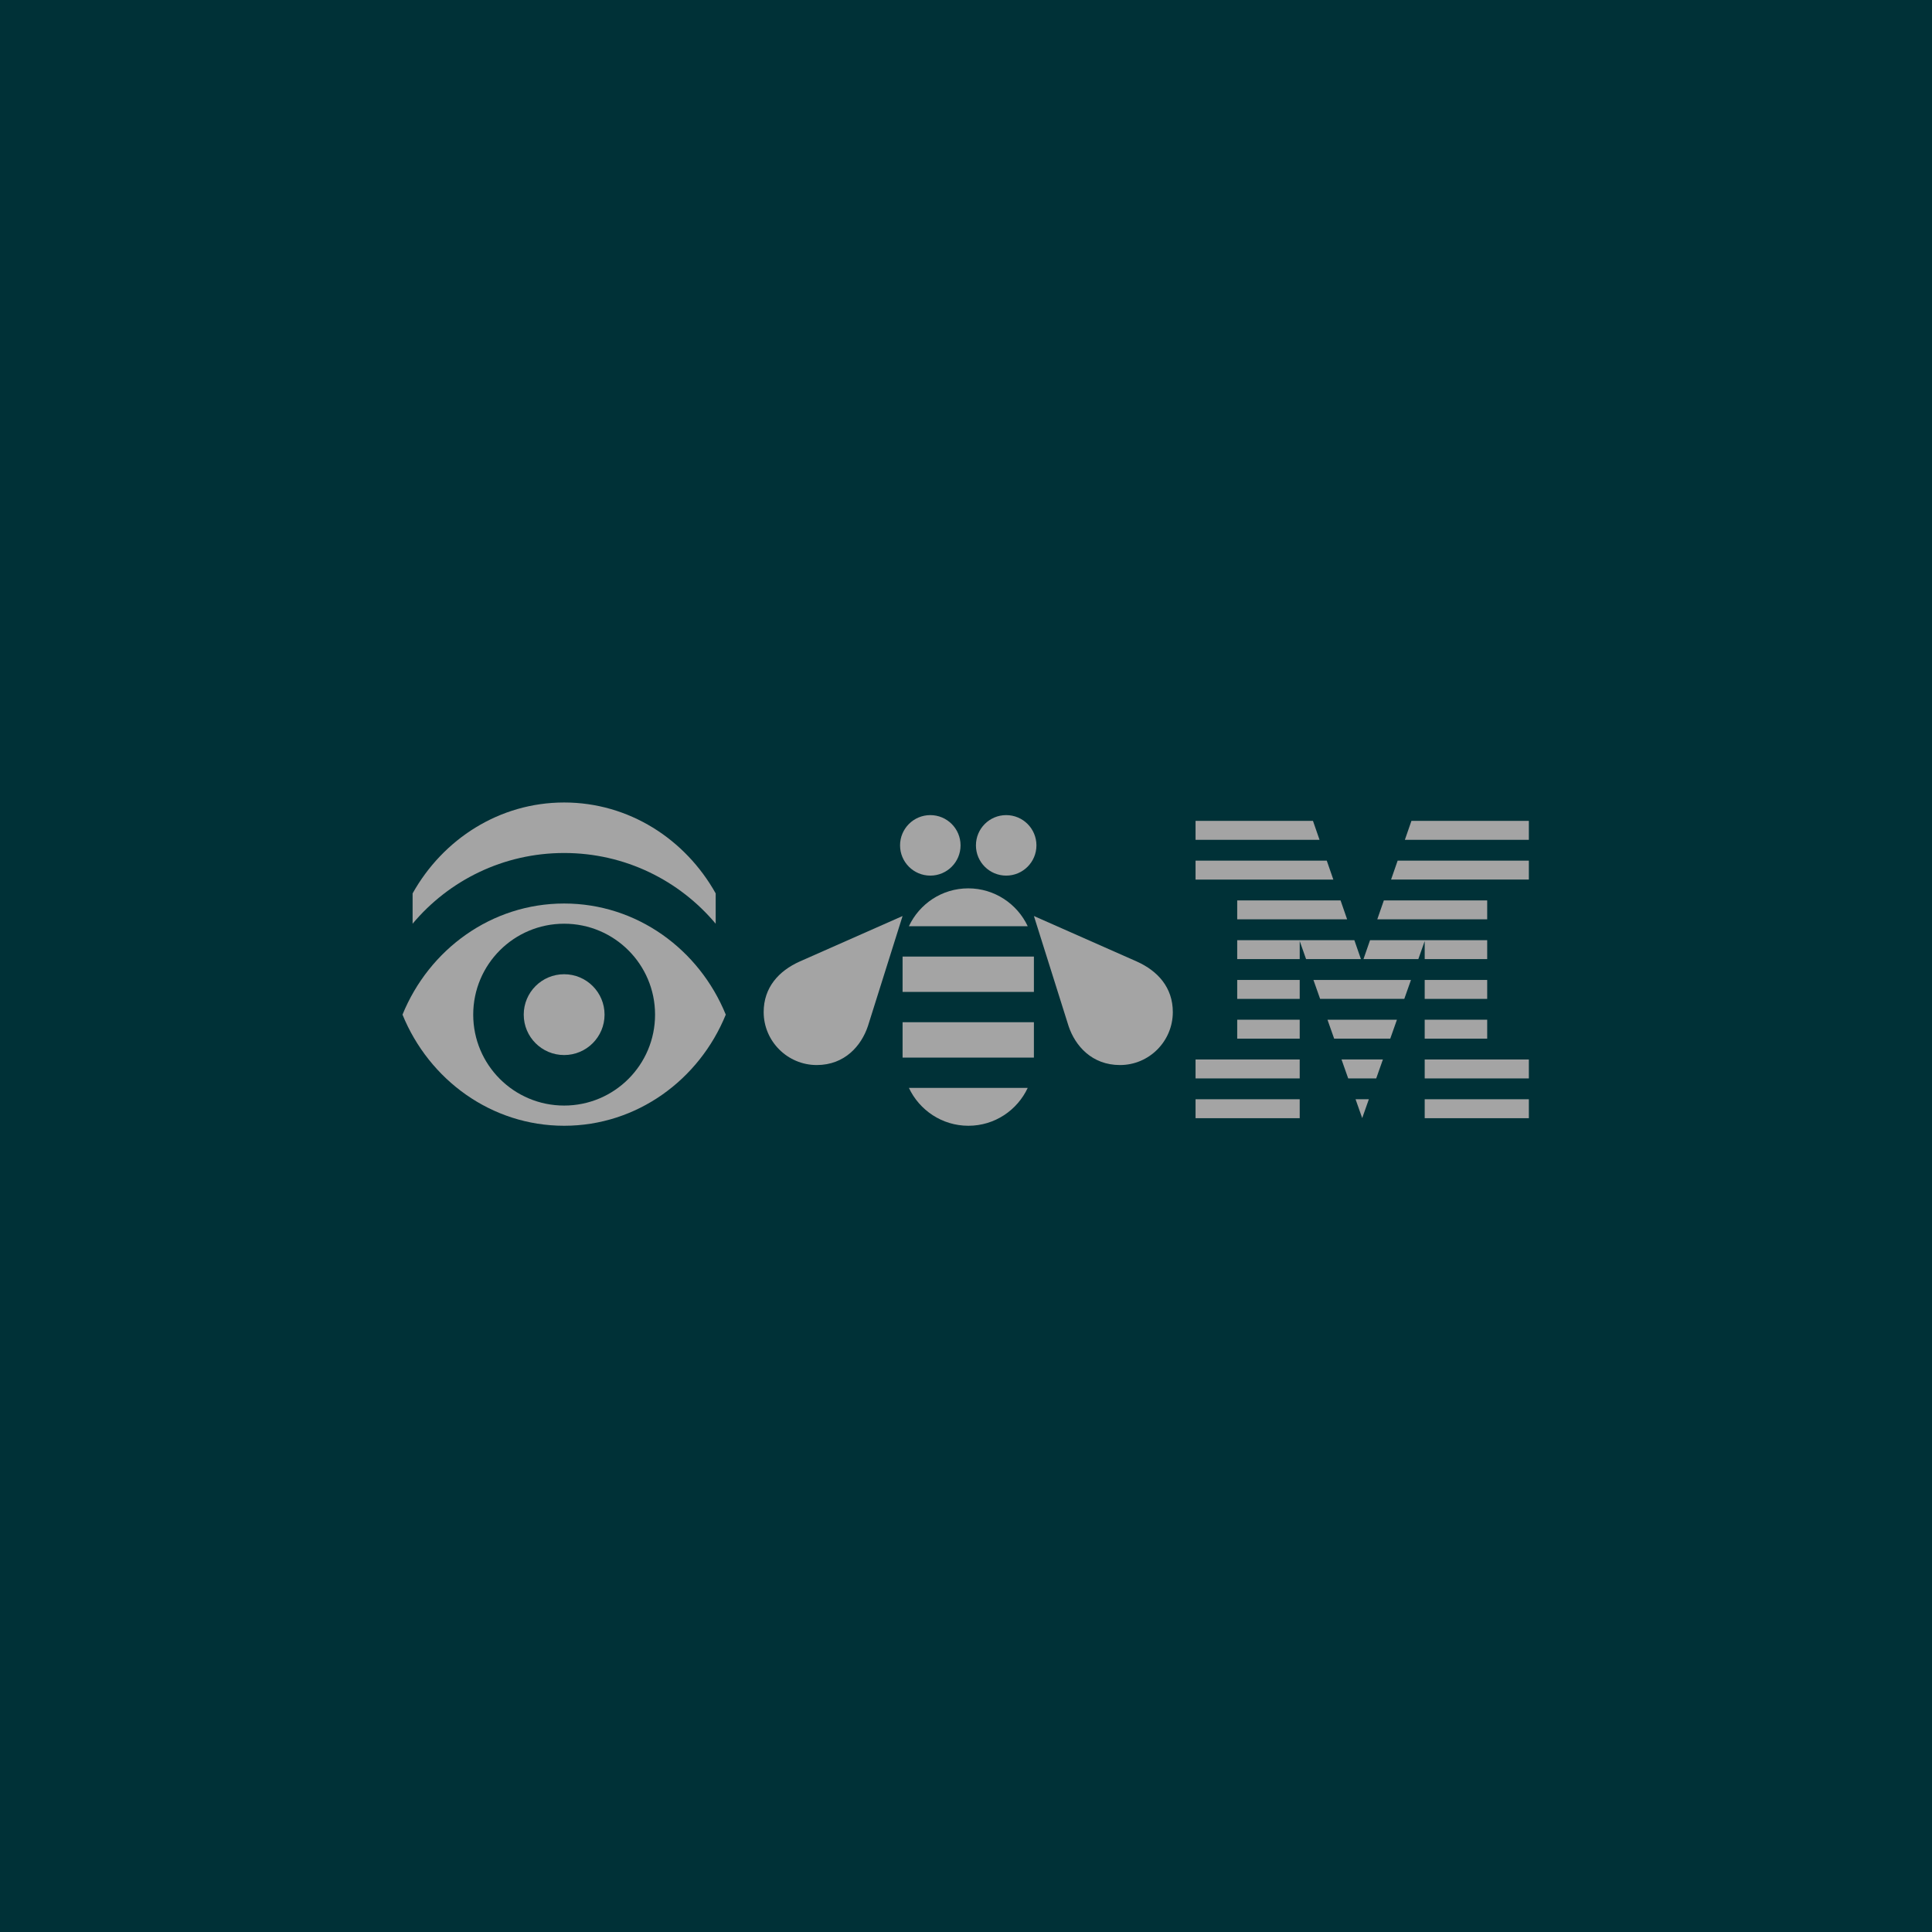 <?xml version="1.0" encoding="UTF-8"?>
<svg width="288px" height="288px" viewBox="0 0 288 288" version="1.1" xmlns="http://www.w3.org/2000/svg" xmlns:xlink="http://www.w3.org/1999/xlink">
    <!-- Generator: Sketch 51.3 (57544) - http://www.bohemiancoding.com/sketch -->
    <title>Group 42</title>
    <desc>Created with Sketch.</desc>
    <defs></defs>
    <g id="Desktop" stroke="none" stroke-width="1" fill="none" fill-rule="evenodd">
        <g id="Icons-Copy-3" transform="translate(-672, -4433)">
            <g id="Group-42" transform="translate(672, 4433)">
                <rect id="Rectangle-5-Copy-14" fill="#003137" x="0" y="0" width="288" height="288"></rect>
                <g id="Group-28" transform="translate(60, 119)">
                    <polygon id="Fill-1" fill="#A4A4A4" points="118.219 47.687 133.745 47.687 133.745 44.863 118.219 44.863"></polygon>
                    <polygon id="Fill-2" fill="#A4A4A4" points="118.219 41.758 133.745 41.758 133.745 38.935 118.219 38.935"></polygon>
                    <polygon id="Fill-3" fill="#A4A4A4" points="124.43 35.83 133.745 35.83 133.745 33.007 124.43 33.007"></polygon>
                    <polygon id="Fill-4" fill="#A4A4A4" points="124.43 29.902 133.745 29.902 133.745 27.079 124.43 27.079"></polygon>
                    <polygon id="Fill-5" fill="#A4A4A4" points="152.378 47.687 167.904 47.687 167.904 44.864 152.378 44.864"></polygon>
                    <polygon id="Fill-6" fill="#A4A4A4" points="152.378 41.758 167.904 41.758 167.904 38.936 152.378 38.936"></polygon>
                    <polygon id="Fill-7" fill="#A4A4A4" points="152.377 35.83 161.694 35.83 161.694 33.007 152.377 33.007"></polygon>
                    <polygon id="Fill-8" fill="#A4A4A4" points="152.377 29.902 161.694 29.902 161.694 27.079 152.377 27.079"></polygon>
                    <polygon id="Fill-9" fill="#A4A4A4" points="152.377 23.974 161.694 23.974 161.694 21.15 152.377 21.15 144.231 21.15 143.252 23.974 151.428 23.974 152.377 21.285"></polygon>
                    <polygon id="Fill-10" fill="#A4A4A4" points="161.694 15.222 146.288 15.222 145.309 18.045 161.694 18.045"></polygon>
                    <polygon id="Fill-11" fill="#A4A4A4" points="150.401 3.365 149.422 6.189 167.904 6.189 167.904 3.365"></polygon>
                    <polygon id="Fill-12" fill="#A4A4A4" points="143.062 47.671 144.052 44.864 142.071 44.864"></polygon>
                    <polygon id="Fill-13" fill="#A4A4A4" points="140.974 41.758 145.149 41.758 146.147 38.935 139.978 38.935"></polygon>
                    <polygon id="Fill-14" fill="#A4A4A4" points="138.881 35.83 147.242 35.83 148.239 33.007 137.885 33.007"></polygon>
                    <polygon id="Fill-15" fill="#A4A4A4" points="136.788 29.902 149.335 29.902 150.332 27.079 135.792 27.079"></polygon>
                    <polygon id="Fill-16" fill="#A4A4A4" points="141.892 21.15 133.746 21.15 124.43 21.15 124.43 23.974 133.746 23.974 133.746 21.285 134.695 23.974 142.871 23.974"></polygon>
                    <polygon id="Fill-17" fill="#A4A4A4" points="124.43 18.045 140.814 18.045 139.835 15.222 124.43 15.222"></polygon>
                    <polygon id="Fill-18" fill="#A4A4A4" points="148.345 9.294 147.365 12.116 167.904 12.116 167.904 9.294"></polygon>
                    <polygon id="Fill-19" fill="#A4A4A4" points="137.779 9.294 118.219 9.294 118.219 12.117 138.758 12.117"></polygon>
                    <polygon id="Fill-20" fill="#A4A4A4" points="135.722 3.366 118.219 3.366 118.219 6.189 136.701 6.189"></polygon>
                    <path d="M24.096,26.227 C20.768,26.227 18.072,28.923 18.072,32.25 C18.072,35.578 20.768,38.274 24.096,38.274 C27.423,38.274 30.12,35.578 30.12,32.25 C30.12,28.923 27.423,26.227 24.096,26.227" id="Fill-21" fill="#A4A4A4"></path>
                    <path d="M24.096,45.804 C16.61,45.804 10.542,39.736 10.542,32.25 C10.542,24.765 16.61,18.697 24.096,18.697 C31.581,18.697 37.649,24.765 37.649,32.25 C37.649,39.736 31.581,45.804 24.096,45.804 M24.096,15.685 C13.261,15.685 3.967,22.516 0,32.25 C3.967,41.985 13.261,48.816 24.096,48.816 C34.93,48.816 44.224,41.985 48.191,32.25 C44.224,22.516 34.93,15.685 24.096,15.685" id="Fill-23" fill="#A4A4A4"></path>
                    <g id="Group-27" transform="translate(1.339, 0.625)">
                        <polygon id="Clip-26" points="0.167 0 45.347 0 45.347 18.072 0.167 18.072"></polygon>
                        <path d="M22.757,7.53 C31.835,7.53 39.951,11.63 45.347,18.072 L45.347,13.554 C40.813,5.448 32.395,-0 22.757,-0 C13.119,-0 4.701,5.448 0.167,13.554 L0.167,18.072 C5.563,11.63 13.679,7.53 22.757,7.53" id="Fill-25" fill="#A4A4A4"></path>
                    </g>
                    <path d="M78.679,11.526 C81.17,11.526 83.188,9.508 83.188,7.017 C83.188,4.527 81.17,2.507 78.679,2.507 C76.188,2.507 74.17,4.527 74.17,7.017 C74.17,9.508 76.188,11.526 78.679,11.526" id="Fill-28" fill="#A4A4A4"></path>
                    <path d="M89.991,11.526 C92.481,11.526 94.5,9.508 94.5,7.017 C94.5,4.527 92.481,2.507 89.991,2.507 C87.499,2.507 85.481,4.527 85.481,7.017 C85.481,9.508 87.499,11.526 89.991,11.526" id="Fill-30" fill="#A4A4A4"></path>
                    <path d="M59.21,24.33 C56.103,25.723 53.839,28.186 53.839,31.868 C53.839,36.216 57.398,39.764 61.745,39.764 C65.921,39.764 68.394,36.894 69.375,33.969 L74.546,17.55 L59.21,24.33 Z" id="Fill-32" fill="#A4A4A4"></path>
                    <path d="M109.459,24.33 L94.124,17.55 L99.294,33.969 C100.275,36.894 102.761,39.764 106.95,39.764 L106.959,39.764 C111.306,39.764 114.83,36.216 114.83,31.868 C114.83,28.186 112.567,25.723 109.459,24.33" id="Fill-34" fill="#A4A4A4"></path>
                    <path d="M75.487,19.073 L93.203,19.073 C91.641,15.744 88.255,13.425 84.335,13.425 C80.411,13.425 77.048,15.741 75.487,19.073" id="Fill-36" fill="#A4A4A4"></path>
                    <polygon id="Fill-38" fill="#A4A4A4" points="74.546 28.862 94.122 28.862 94.124 23.591 74.546 23.591"></polygon>
                    <polygon id="Fill-40" fill="#A4A4A4" points="74.546 38.651 94.122 38.651 94.124 33.38 74.546 33.38"></polygon>
                    <path d="M84.356,48.816 C88.279,48.816 91.642,46.502 93.203,43.168 L75.487,43.168 C77.05,46.498 80.435,48.816 84.356,48.816" id="Fill-42" fill="#A4A4A4"></path>
                </g>
            </g>
        </g>
    </g>
</svg>